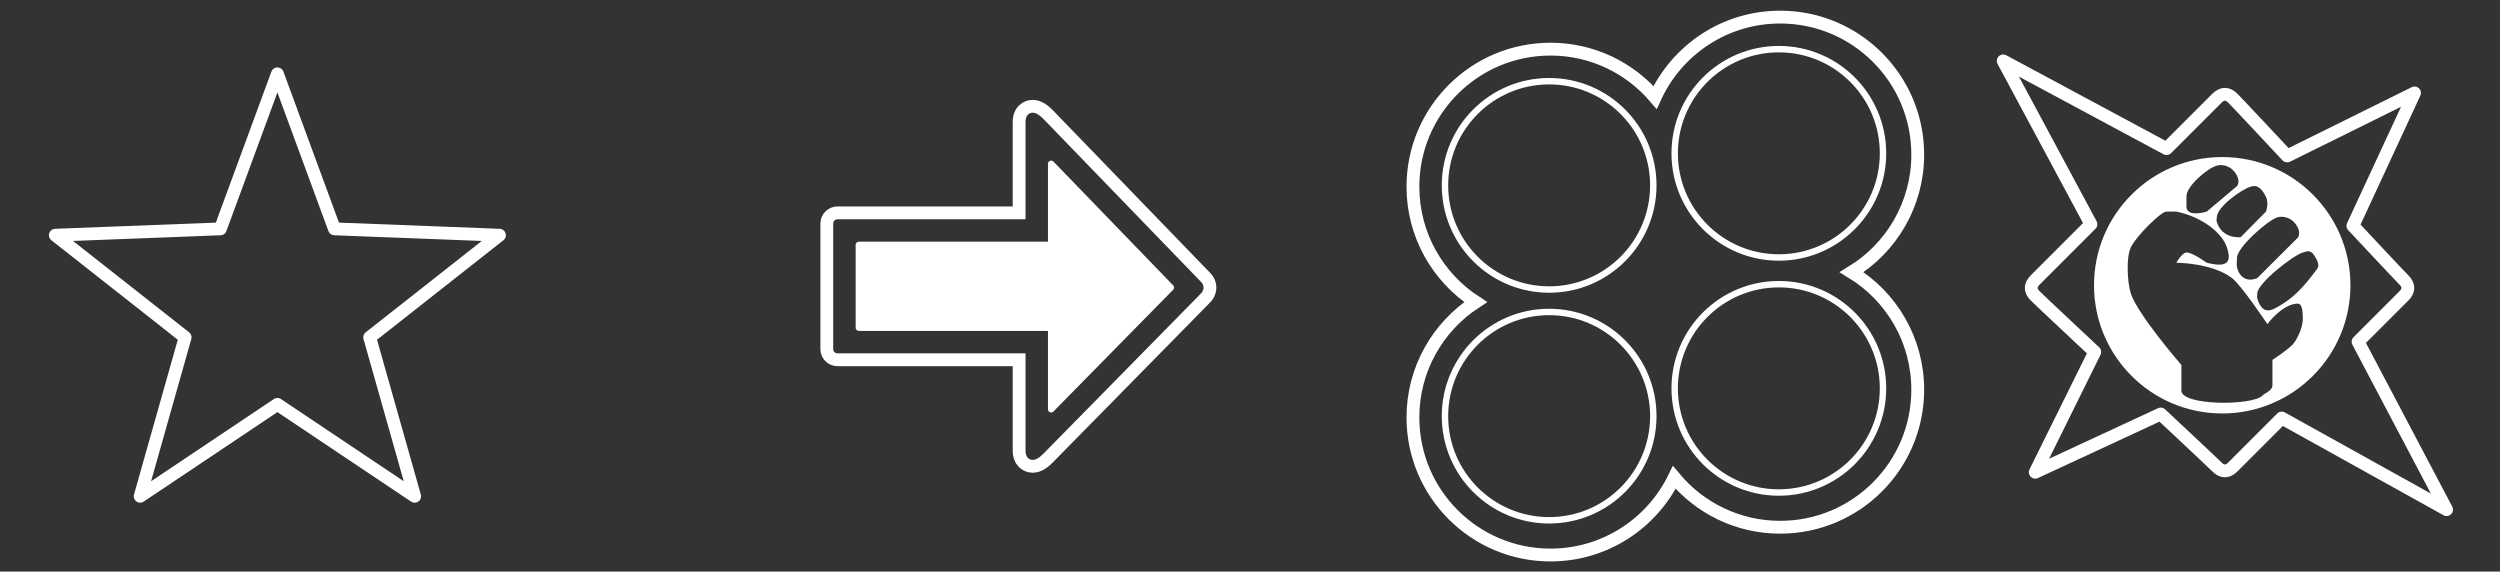 <?xml version="1.0" encoding="utf-8"?>
<!-- Generator: Adobe Illustrator 16.0.2, SVG Export Plug-In . SVG Version: 6.00 Build 0)  -->
<!DOCTYPE svg PUBLIC "-//W3C//DTD SVG 1.1//EN" "http://www.w3.org/Graphics/SVG/1.1/DTD/svg11.dtd">
<svg version="1.1" id="Layer_3" xmlns="http://www.w3.org/2000/svg" xmlns:xlink="http://www.w3.org/1999/xlink" x="0px" y="0px"
	 width="1170px" height="267.5px" viewBox="0 0 1170 267.5" enable-background="new 0 0 1170 267.5" xml:space="preserve">
<rect x="0" y="0" width="1170" height="267.5" fill="#333333" stroke="none"/>
<g>
	<path fill="none" stroke="#FFFFFF" stroke-width="6" stroke-miterlimit="10" d="M483.279,218.234c-3.053,0-6.335-2.308-6.335-7.367
		v-42.5h-85c-2.763,0-5-2.238-5-5v-58.75c0-2.762,2.237-5,5-5h85v-42.5c0-5.062,3.282-7.367,6.335-7.367
		c2.984,0,5.417,2.047,7.198,3.831c0.611,0.611,14.361,14.834,36.937,38.186c17.737,18.349,36.077,37.322,36.819,38.068
		c1.854,1.854,2.479,4.409,1.673,6.832c-0.479,1.435-1.331,2.392-1.678,2.735c-0.063,0.063-0.128,0.125-0.192,0.184
		c-0.2,0.221-0.397,0.42-0.575,0.602l-35.68,36.293c-16.86,17.146-36.745,37.365-37.3,37.922
		C488.696,216.188,486.266,218.234,483.279,218.234z"/>
	
		<path fill="#FFFFFF" stroke="#FFFFFF" stroke-width="3" stroke-linecap="square" stroke-linejoin="round" stroke-miterlimit="10" d="
		M491.944,153.367h-90v-38.75h90V76.658c7.021,7.263,50.212,51.94,55.999,57.922c-11.868,12.076-39.838,40.52-55.999,56.95V153.367z
		"/>
</g>
<path fill="none" stroke="#00A0C6" stroke-miterlimit="10" d="M163.125,64"/>
<g>
	<path fill="none" stroke="#FFFFFF" stroke-width="6" stroke-linecap="round" stroke-linejoin="round" stroke-miterlimit="10" d="
		M1145,238.5l-41.428-78.57c0,0,18.928-18.93,21.428-21.43s2.5-5,0-7.5s-23.842-25.331-23.842-25.331L1130,43.5l-59.602,29.486
		c0,0-22.898-24.486-25.398-26.986s-5-2.5-7.5,0s-23.555,23.555-23.555,23.555L937.5,28.5l41.055,76.445
		c0,0-23.555,23.555-26.055,26.055s-2.5,5,0,7.5s27.848,26.211,27.848,26.211L952.5,221l58.715-27.239
		c0,0,23.785,22.239,26.285,24.739s5,2.5,7.5,0s22.857-22.857,22.857-22.857L1145,238.5z"/>
	<path fill="#FFFFFF" d="M1040,73.5c-33.137,0-60,26.863-60,60c0,33.137,26.863,60,60,60s60-26.863,60-60
		C1100,100.363,1073.137,73.5,1040,73.5z M1075.345,106.476c1.498,3.027,0,4.785,0,4.785l-18.938,18.877c0,0-6.998,3.471-9.47-4.785
		c-0.344-1.145-0.002-3.587-0.002-4.785c0-4.671,14.137-17.393,18.938-18.877C1068.405,100.909,1072.977,101.691,1075.345,106.476z
		 M1060.475,92.122c1.496,3.025,0,6.913,0,6.913l-11.838,11.962c0,0-8.697,1.078-11.17-7.178c-0.342-1.142,0-0.93,0-2.128
		c0-4.671,11.102-12.869,15.906-14.354C1055.9,86.555,1058.107,87.337,1060.475,92.122z M1023.26,91.859
		c0-4.673,9.404-12.871,14.207-14.355c2.527-0.782,7.104,0,9.469,4.785c1.496,3.025,0,4.785,0,4.785l-14.201,11.962
		c0,0-9.475,2.956-9.475-2.392C1023.26,94.252,1023.26,94.252,1023.26,91.859z M1072.975,161.24
		c-2.957,2.99-9.469,7.178-9.469,7.178s0,9.571,0,11.963c0,2.393-3.55,3.588-4.734,4.785c-4.732,4.785-37.879,4.785-37.879-2.393
		c0-2.395,0-11.963,0-11.963s-20.565-23.695-23.672-33.494c-1.627-5.126-2.277-16.669,0-21.533
		c2.51-5.351,14.203-16.747,16.57-16.747l4.734-0.001c11.839,2.392,21.392,9.821,23.677,16.747c2.366,7.178,0,9.571-9.47,7.178
		c0,0-6.829-4.951-9.474-4.785c-2.129,0.134-4.733,4.785-4.733,4.785s16.573,0,26.044,7.178
		c4.361,3.309,16.568,21.531,16.568,21.531s7.103-9.567,14.205-9.567c1.775,0,2.367,2.394,2.367,7.176
		C1077.711,154.063,1074.299,159.902,1072.975,161.24z M1065.874,143.663c-2.244,1.249-6.994,4.301-9.469-3.955
		c-0.173-0.572-0.001-1.794-0.001-2.392c0-4.673,16.502-17.656,21.307-19.143c2.529-0.782,4.068-1.563,6.438,3.223
		c1.5,3.025,0.707,3.825,0,4.785C1077.711,134.923,1072.975,139.708,1065.874,143.663z"/>
</g>
<polygon fill="none" stroke="#FFFFFF" stroke-width="6" stroke-linejoin="round" stroke-miterlimit="10" points="129.825,34.572 
	156.517,107.107 233.75,110.078 173.013,157.877 194.054,232.25 129.825,189.256 65.596,232.25 86.637,157.877 25.9,110.078 
	103.133,107.107 "/>
<g>
	<path fill="none" stroke="#FFFFFF" stroke-width="6" stroke-miterlimit="10" d="M866.592,127.375
		c18.533-11.301,30.908-31.705,30.908-55C897.5,36.822,868.679,8,833.125,8c-25.996,0-48.378,15.418-58.54,37.601
		C762.777,31.776,745.231,23,725.625,23c-35.554,0-64.375,28.822-64.375,64.375c0,22.632,11.688,42.521,29.349,54
		c-17.659,11.479-29.349,31.368-29.349,54c0,35.553,28.821,64.375,64.375,64.375c25.485,0,47.508-14.813,57.939-36.295
		c11.808,14.229,29.624,23.295,49.561,23.295c35.554,0,64.375-28.822,64.375-64.375C897.5,159.08,885.125,138.677,866.592,127.375z"
		/>
	<circle fill="none" stroke="#FFFFFF" stroke-width="3" stroke-miterlimit="10" cx="725" cy="194.75" r="48.75"/>
	<circle fill="none" stroke="#FFFFFF" stroke-width="3" stroke-miterlimit="10" cx="725" cy="86.75" r="48.75"/>
	<circle fill="none" stroke="#FFFFFF" stroke-width="3" stroke-miterlimit="10" cx="832.5" cy="71.75" r="48.75"/>
	<circle fill="none" stroke="#FFFFFF" stroke-width="3" stroke-miterlimit="10" cx="832.5" cy="181.75" r="48.75"/>
</g>
</svg>
